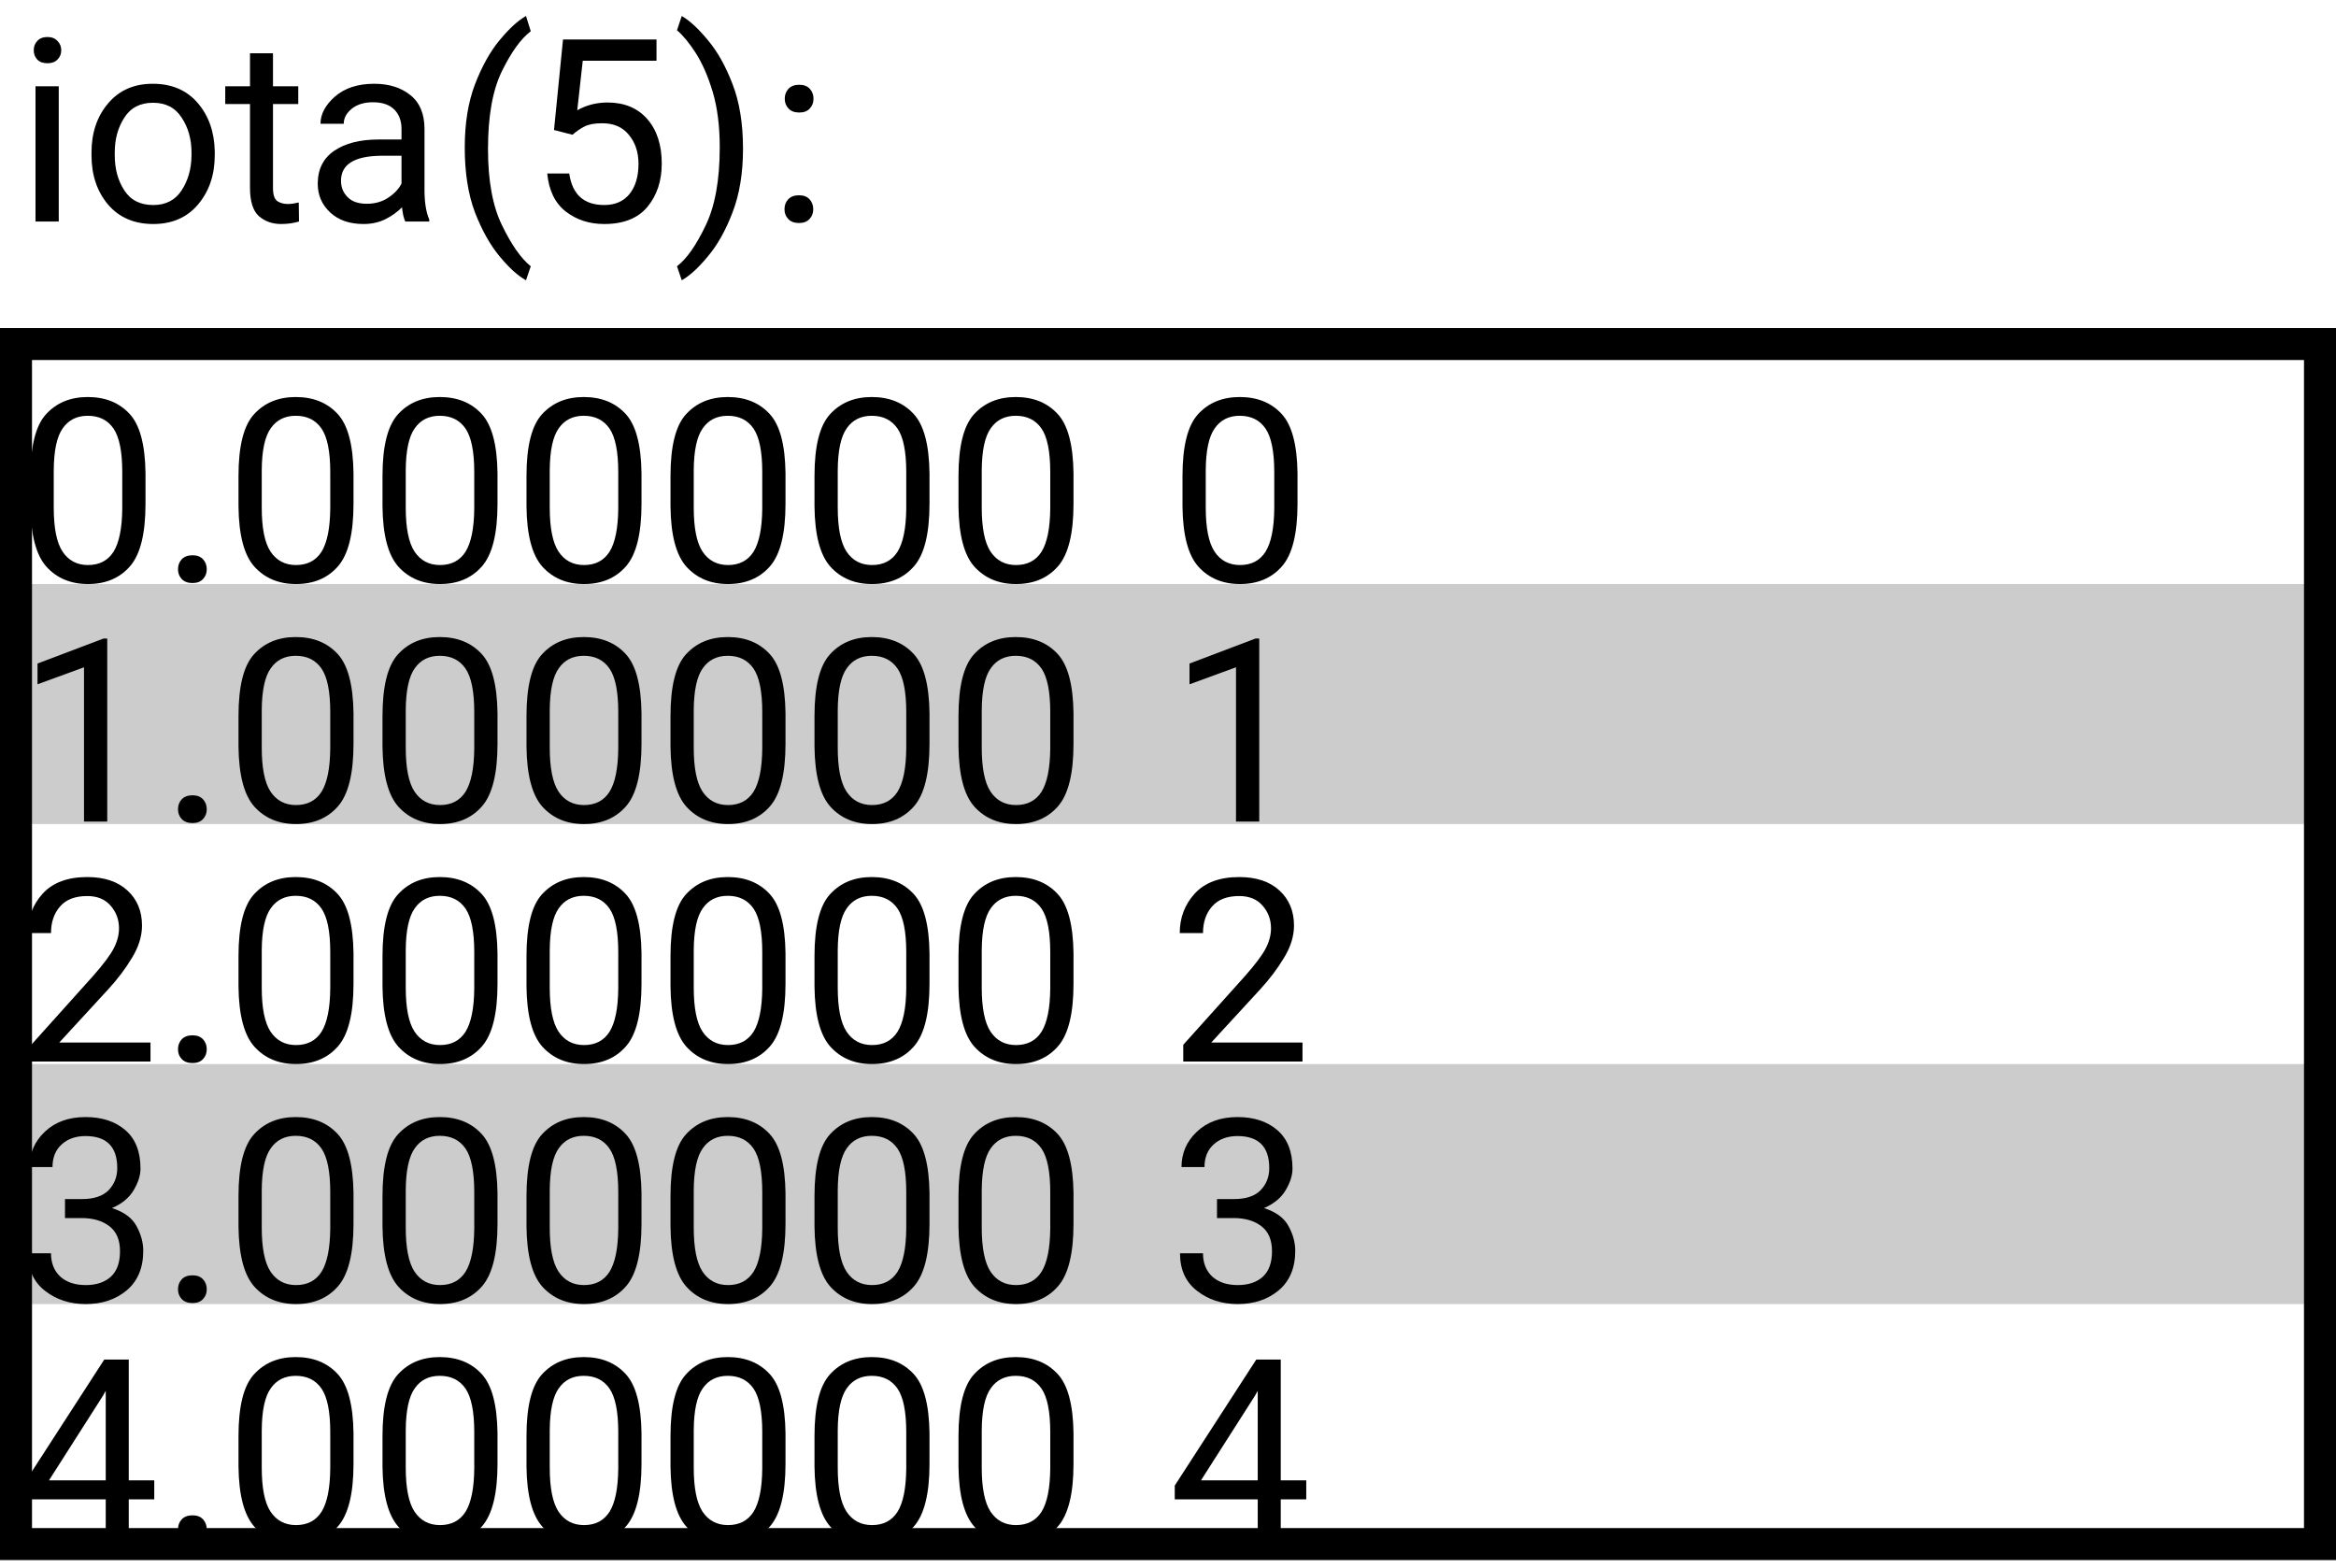 <?xml version="1.0" encoding="UTF-8"?>
<svg xmlns="http://www.w3.org/2000/svg" xmlns:xlink="http://www.w3.org/1999/xlink" width="146pt" height="98pt" viewBox="0 0 146 98" version="1.1">
<defs>
<g>
<symbol overflow="visible" id="glyph0-0">
<path style="stroke:none;" d="M 0.781 0 L 0.781 -11.375 L 6.312 -11.375 L 6.312 0 Z M 1.516 -10.953 L 3.531 -6.219 L 5.547 -10.953 Z M 3.75 -5.688 L 5.891 -0.656 L 5.891 -10.719 Z M 1.203 -10.625 L 1.203 -0.75 L 3.297 -5.688 Z M 1.516 -0.422 L 5.547 -0.422 L 3.531 -5.156 Z M 1.516 -0.422 "/>
</symbol>
<symbol overflow="visible" id="glyph0-1">
<path style="stroke:none;" d="M 1.109 -10.703 C 1.109 -10.93 1.18 -11.125 1.328 -11.281 C 1.473 -11.445 1.688 -11.531 1.969 -11.531 C 2.238 -11.531 2.445 -11.445 2.594 -11.281 C 2.75 -11.125 2.828 -10.93 2.828 -10.703 C 2.828 -10.473 2.75 -10.281 2.594 -10.125 C 2.445 -9.969 2.238 -9.891 1.969 -9.891 C 1.688 -9.891 1.473 -9.969 1.328 -10.125 C 1.18 -10.281 1.109 -10.473 1.109 -10.703 Z M 2.672 -8.453 L 2.672 0 L 1.219 0 L 1.219 -8.453 Z M 2.672 -8.453 "/>
</symbol>
<symbol overflow="visible" id="glyph0-2">
<path style="stroke:none;" d="M 0.719 -4.312 C 0.719 -5.539 1.062 -6.562 1.75 -7.375 C 2.438 -8.195 3.367 -8.609 4.547 -8.609 C 5.734 -8.609 6.672 -8.207 7.359 -7.406 C 8.047 -6.602 8.398 -5.598 8.422 -4.391 L 8.422 -4.141 C 8.422 -2.91 8.07 -1.883 7.375 -1.062 C 6.688 -0.25 5.754 0.156 4.578 0.156 C 3.391 0.156 2.445 -0.25 1.75 -1.062 C 1.062 -1.883 0.719 -2.91 0.719 -4.141 Z M 2.172 -4.141 C 2.172 -3.297 2.367 -2.566 2.766 -1.953 C 3.16 -1.336 3.766 -1.031 4.578 -1.031 C 5.359 -1.031 5.945 -1.332 6.344 -1.938 C 6.75 -2.551 6.957 -3.273 6.969 -4.109 L 6.969 -4.312 C 6.969 -5.145 6.766 -5.867 6.359 -6.484 C 5.961 -7.109 5.363 -7.422 4.562 -7.422 C 3.758 -7.422 3.16 -7.109 2.766 -6.484 C 2.367 -5.867 2.172 -5.145 2.172 -4.312 Z M 2.172 -4.141 "/>
</symbol>
<symbol overflow="visible" id="glyph0-3">
<path style="stroke:none;" d="M 4.688 0 C 4.352 0.102 3.977 0.156 3.562 0.156 C 3.031 0.156 2.57 -0.004 2.188 -0.328 C 1.812 -0.66 1.625 -1.254 1.625 -2.109 L 1.625 -7.344 L 0.078 -7.344 L 0.078 -8.453 L 1.625 -8.453 L 1.625 -10.516 L 3.062 -10.516 L 3.062 -8.453 L 4.641 -8.453 L 4.641 -7.344 L 3.062 -7.344 L 3.062 -2.094 C 3.062 -1.664 3.156 -1.391 3.344 -1.266 C 3.531 -1.148 3.75 -1.094 4 -1.094 C 4.176 -1.094 4.398 -1.125 4.672 -1.188 Z M 4.688 0 "/>
</symbol>
<symbol overflow="visible" id="glyph0-4">
<path style="stroke:none;" d="M 6.328 0 C 6.234 -0.207 6.164 -0.504 6.125 -0.891 C 5.852 -0.609 5.516 -0.363 5.109 -0.156 C 4.703 0.051 4.238 0.156 3.719 0.156 C 2.852 0.156 2.16 -0.082 1.641 -0.562 C 1.117 -1.051 0.859 -1.648 0.859 -2.359 C 0.859 -3.266 1.203 -3.953 1.891 -4.422 C 2.578 -4.891 3.5 -5.125 4.656 -5.125 L 6.094 -5.125 L 6.094 -5.797 C 6.094 -6.297 5.941 -6.695 5.641 -7 C 5.336 -7.301 4.895 -7.453 4.312 -7.453 C 3.758 -7.453 3.316 -7.316 2.984 -7.047 C 2.648 -6.773 2.484 -6.461 2.484 -6.109 L 1.031 -6.109 C 1.031 -6.711 1.332 -7.281 1.938 -7.812 C 2.551 -8.344 3.367 -8.609 4.391 -8.609 C 5.305 -8.609 6.055 -8.375 6.641 -7.906 C 7.234 -7.438 7.531 -6.727 7.531 -5.781 L 7.531 -1.984 C 7.531 -1.203 7.629 -0.582 7.828 -0.125 L 7.828 0 Z M 3.922 -1.109 C 4.441 -1.109 4.895 -1.238 5.281 -1.5 C 5.664 -1.758 5.938 -2.051 6.094 -2.375 L 6.094 -4.109 L 4.75 -4.109 C 3.125 -4.078 2.312 -3.555 2.312 -2.547 C 2.312 -2.148 2.445 -1.812 2.719 -1.531 C 2.988 -1.25 3.391 -1.109 3.922 -1.109 Z M 3.922 -1.109 "/>
</symbol>
<symbol overflow="visible" id="glyph0-5">
<path style="stroke:none;" d="M 1.047 -4.625 C 1.047 -6.133 1.258 -7.453 1.688 -8.578 C 2.125 -9.711 2.641 -10.633 3.234 -11.344 C 3.828 -12.062 4.375 -12.562 4.875 -12.844 L 5.172 -11.891 C 4.555 -11.422 3.957 -10.594 3.375 -9.406 C 2.789 -8.219 2.5 -6.594 2.5 -4.531 C 2.5 -2.551 2.789 -0.961 3.375 0.234 C 3.957 1.441 4.555 2.297 5.172 2.797 L 4.875 3.672 C 4.375 3.398 3.828 2.906 3.234 2.188 C 2.641 1.477 2.125 0.562 1.688 -0.562 C 1.258 -1.695 1.047 -3.051 1.047 -4.625 Z M 1.047 -4.625 "/>
</symbol>
<symbol overflow="visible" id="glyph0-6">
<path style="stroke:none;" d="M 2.781 -5.422 L 1.625 -5.719 L 2.188 -11.375 L 8.031 -11.375 L 8.031 -10.047 L 3.422 -10.047 L 3.078 -6.953 C 3.648 -7.273 4.281 -7.438 4.969 -7.438 C 6.02 -7.438 6.848 -7.094 7.453 -6.406 C 8.055 -5.719 8.359 -4.789 8.359 -3.625 C 8.359 -2.539 8.062 -1.641 7.469 -0.922 C 6.875 -0.203 5.973 0.156 4.766 0.156 C 3.836 0.156 3.035 -0.102 2.359 -0.625 C 1.691 -1.145 1.305 -1.938 1.203 -3 L 2.578 -3 C 2.766 -1.688 3.492 -1.031 4.766 -1.031 C 5.441 -1.031 5.969 -1.258 6.344 -1.719 C 6.719 -2.188 6.906 -2.816 6.906 -3.609 C 6.906 -4.328 6.707 -4.926 6.312 -5.406 C 5.926 -5.895 5.367 -6.141 4.641 -6.141 C 4.148 -6.141 3.781 -6.07 3.531 -5.938 C 3.281 -5.812 3.031 -5.641 2.781 -5.422 Z M 2.781 -5.422 "/>
</symbol>
<symbol overflow="visible" id="glyph0-7">
<path style="stroke:none;" d="M 4.438 -4.547 C 4.438 -3.023 4.219 -1.695 3.781 -0.562 C 3.352 0.562 2.836 1.477 2.234 2.188 C 1.641 2.906 1.098 3.398 0.609 3.672 L 0.312 2.797 C 0.914 2.336 1.508 1.492 2.094 0.266 C 2.688 -0.953 2.984 -2.586 2.984 -4.641 C 2.984 -5.961 2.836 -7.113 2.547 -8.094 C 2.254 -9.07 1.898 -9.883 1.484 -10.531 C 1.066 -11.176 0.676 -11.648 0.312 -11.953 L 0.609 -12.844 C 1.098 -12.562 1.641 -12.062 2.234 -11.344 C 2.836 -10.633 3.352 -9.719 3.781 -8.594 C 4.219 -7.469 4.438 -6.117 4.438 -4.547 Z M 4.438 -4.547 "/>
</symbol>
<symbol overflow="visible" id="glyph0-8">
<path style="stroke:none;" d="M 1.031 -0.766 C 1.031 -1.016 1.109 -1.223 1.266 -1.391 C 1.422 -1.555 1.645 -1.641 1.938 -1.641 C 2.227 -1.641 2.445 -1.555 2.594 -1.391 C 2.75 -1.223 2.828 -1.016 2.828 -0.766 C 2.828 -0.523 2.75 -0.32 2.594 -0.156 C 2.445 0.008 2.227 0.094 1.938 0.094 C 1.645 0.094 1.422 0.008 1.266 -0.156 C 1.109 -0.32 1.031 -0.523 1.031 -0.766 Z M 1.047 -7.672 C 1.047 -7.922 1.125 -8.129 1.281 -8.297 C 1.438 -8.461 1.66 -8.547 1.953 -8.547 C 2.242 -8.547 2.461 -8.461 2.609 -8.297 C 2.766 -8.129 2.844 -7.922 2.844 -7.672 C 2.844 -7.43 2.766 -7.227 2.609 -7.062 C 2.461 -6.895 2.242 -6.812 1.953 -6.812 C 1.66 -6.812 1.438 -6.895 1.281 -7.062 C 1.125 -7.227 1.047 -7.43 1.047 -7.672 Z M 1.047 -7.672 "/>
</symbol>
<symbol overflow="visible" id="glyph0-9">
<path style="stroke:none;" d="M 8.094 -4.859 C 8.094 -2.992 7.77 -1.691 7.125 -0.953 C 6.477 -0.211 5.602 0.156 4.5 0.156 C 3.426 0.156 2.562 -0.203 1.906 -0.922 C 1.258 -1.641 0.926 -2.895 0.906 -4.688 L 0.906 -6.594 C 0.906 -8.457 1.227 -9.742 1.875 -10.453 C 2.531 -11.172 3.398 -11.531 4.484 -11.531 C 5.578 -11.531 6.445 -11.18 7.094 -10.484 C 7.738 -9.797 8.07 -8.562 8.094 -6.781 Z M 6.641 -6.844 C 6.641 -8.125 6.457 -9.031 6.094 -9.562 C 5.727 -10.094 5.191 -10.359 4.484 -10.359 C 3.805 -10.359 3.285 -10.098 2.922 -9.578 C 2.555 -9.066 2.367 -8.191 2.359 -6.953 L 2.359 -4.625 C 2.359 -3.352 2.539 -2.438 2.906 -1.875 C 3.281 -1.312 3.812 -1.031 4.5 -1.031 C 5.207 -1.031 5.738 -1.305 6.094 -1.859 C 6.445 -2.422 6.629 -3.32 6.641 -4.562 Z M 6.641 -6.844 "/>
</symbol>
<symbol overflow="visible" id="glyph0-10">
<path style="stroke:none;" d="M 1.125 -0.766 C 1.125 -1.016 1.203 -1.223 1.359 -1.391 C 1.516 -1.555 1.738 -1.641 2.031 -1.641 C 2.32 -1.641 2.539 -1.555 2.688 -1.391 C 2.844 -1.223 2.922 -1.016 2.922 -0.766 C 2.922 -0.523 2.844 -0.32 2.688 -0.156 C 2.539 0.008 2.32 0.094 2.031 0.094 C 1.738 0.094 1.516 0.008 1.359 -0.156 C 1.203 -0.32 1.125 -0.523 1.125 -0.766 Z M 1.125 -0.766 "/>
</symbol>
<symbol overflow="visible" id="glyph0-11">
<path style="stroke:none;" d="M 5.703 -11.438 L 5.703 0 L 4.25 0 L 4.25 -9.641 L 1.344 -8.578 L 1.344 -9.875 L 5.469 -11.438 Z M 5.703 -11.438 "/>
</symbol>
<symbol overflow="visible" id="glyph0-12">
<path style="stroke:none;" d="M 8.406 -1.188 L 8.406 0 L 0.953 0 L 0.953 -1.047 L 4.812 -5.344 C 5.445 -6.062 5.875 -6.629 6.094 -7.047 C 6.32 -7.473 6.438 -7.898 6.438 -8.328 C 6.438 -8.879 6.258 -9.352 5.906 -9.75 C 5.562 -10.145 5.078 -10.344 4.453 -10.344 C 3.691 -10.344 3.125 -10.125 2.75 -9.688 C 2.375 -9.258 2.188 -8.707 2.188 -8.031 L 0.734 -8.031 C 0.734 -8.988 1.047 -9.812 1.672 -10.5 C 2.305 -11.188 3.234 -11.531 4.453 -11.531 C 5.523 -11.531 6.363 -11.25 6.969 -10.688 C 7.57 -10.133 7.875 -9.406 7.875 -8.5 C 7.875 -7.832 7.664 -7.16 7.25 -6.484 C 6.844 -5.805 6.344 -5.145 5.75 -4.5 L 2.703 -1.188 Z M 8.406 -1.188 "/>
</symbol>
<symbol overflow="visible" id="glyph0-13">
<path style="stroke:none;" d="M 3.062 -5.219 L 3.062 -6.406 L 4.125 -6.406 C 4.863 -6.406 5.414 -6.586 5.781 -6.953 C 6.145 -7.328 6.328 -7.789 6.328 -8.344 C 6.328 -9.676 5.664 -10.344 4.344 -10.344 C 3.727 -10.344 3.227 -10.164 2.844 -9.812 C 2.469 -9.469 2.281 -9 2.281 -8.406 L 0.844 -8.406 C 0.844 -9.27 1.16 -10.004 1.797 -10.609 C 2.441 -11.223 3.289 -11.531 4.344 -11.531 C 5.375 -11.531 6.203 -11.258 6.828 -10.719 C 7.461 -10.176 7.781 -9.375 7.781 -8.312 C 7.781 -7.895 7.641 -7.445 7.359 -6.969 C 7.078 -6.488 6.625 -6.113 6 -5.844 C 6.75 -5.602 7.258 -5.227 7.531 -4.719 C 7.812 -4.207 7.953 -3.691 7.953 -3.172 C 7.953 -2.109 7.609 -1.285 6.922 -0.703 C 6.234 -0.129 5.379 0.156 4.359 0.156 C 3.367 0.156 2.52 -0.117 1.812 -0.672 C 1.102 -1.223 0.75 -2.004 0.75 -3.016 L 2.188 -3.016 C 2.188 -2.41 2.379 -1.926 2.766 -1.562 C 3.16 -1.207 3.691 -1.031 4.359 -1.031 C 5.016 -1.031 5.535 -1.203 5.922 -1.547 C 6.305 -1.898 6.5 -2.43 6.5 -3.141 C 6.5 -3.848 6.281 -4.367 5.844 -4.703 C 5.406 -5.047 4.82 -5.219 4.094 -5.219 Z M 3.062 -5.219 "/>
</symbol>
<symbol overflow="visible" id="glyph0-14">
<path style="stroke:none;" d="M 0.422 -3.5 L 5.516 -11.375 L 7.047 -11.375 L 7.047 -3.828 L 8.641 -3.828 L 8.641 -2.641 L 7.047 -2.641 L 7.047 0 L 5.609 0 L 5.609 -2.641 L 0.422 -2.641 Z M 2.062 -3.828 L 5.609 -3.828 L 5.609 -9.422 L 5.422 -9.094 Z M 2.062 -3.828 "/>
</symbol>
</g>
</defs>
<g id="surface153">
<g style="fill:rgb(0%,0%,0%);fill-opacity:1;">
  <use xlink:href="#glyph0-1" x="1" y="13.844"/>
  <use xlink:href="#glyph0-2" x="5" y="13.844"/>
  <use xlink:href="#glyph0-3" x="14" y="13.844"/>
  <use xlink:href="#glyph0-4" x="19" y="13.844"/>
  <use xlink:href="#glyph0-5" x="28" y="13.844"/>
  <use xlink:href="#glyph0-6" x="33" y="13.844"/>
  <use xlink:href="#glyph0-7" x="42" y="13.844"/>
  <use xlink:href="#glyph0-8" x="48" y="13.844"/>
</g>
<g style="fill:rgb(0%,0%,0%);fill-opacity:1;">
  <use xlink:href="#glyph0-9" x="1" y="36.344"/>
  <use xlink:href="#glyph0-10" x="10" y="36.344"/>
  <use xlink:href="#glyph0-9" x="14" y="36.344"/>
  <use xlink:href="#glyph0-9" x="23" y="36.344"/>
  <use xlink:href="#glyph0-9" x="32" y="36.344"/>
  <use xlink:href="#glyph0-9" x="41" y="36.344"/>
  <use xlink:href="#glyph0-9" x="50" y="36.344"/>
  <use xlink:href="#glyph0-9" x="59" y="36.344"/>
</g>
<g style="fill:rgb(0%,0%,0%);fill-opacity:1;">
  <use xlink:href="#glyph0-11" x="1" y="51.344"/>
  <use xlink:href="#glyph0-10" x="10" y="51.344"/>
  <use xlink:href="#glyph0-9" x="14" y="51.344"/>
  <use xlink:href="#glyph0-9" x="23" y="51.344"/>
  <use xlink:href="#glyph0-9" x="32" y="51.344"/>
  <use xlink:href="#glyph0-9" x="41" y="51.344"/>
  <use xlink:href="#glyph0-9" x="50" y="51.344"/>
  <use xlink:href="#glyph0-9" x="59" y="51.344"/>
</g>
<g style="fill:rgb(0%,0%,0%);fill-opacity:1;">
  <use xlink:href="#glyph0-12" x="1" y="66.344"/>
  <use xlink:href="#glyph0-10" x="10" y="66.344"/>
  <use xlink:href="#glyph0-9" x="14" y="66.344"/>
  <use xlink:href="#glyph0-9" x="23" y="66.344"/>
  <use xlink:href="#glyph0-9" x="32" y="66.344"/>
  <use xlink:href="#glyph0-9" x="41" y="66.344"/>
  <use xlink:href="#glyph0-9" x="50" y="66.344"/>
  <use xlink:href="#glyph0-9" x="59" y="66.344"/>
</g>
<g style="fill:rgb(0%,0%,0%);fill-opacity:1;">
  <use xlink:href="#glyph0-13" x="1" y="81.344"/>
  <use xlink:href="#glyph0-10" x="10" y="81.344"/>
  <use xlink:href="#glyph0-9" x="14" y="81.344"/>
  <use xlink:href="#glyph0-9" x="23" y="81.344"/>
  <use xlink:href="#glyph0-9" x="32" y="81.344"/>
  <use xlink:href="#glyph0-9" x="41" y="81.344"/>
  <use xlink:href="#glyph0-9" x="50" y="81.344"/>
  <use xlink:href="#glyph0-9" x="59" y="81.344"/>
</g>
<g style="fill:rgb(0%,0%,0%);fill-opacity:1;">
  <use xlink:href="#glyph0-14" x="1" y="96.344"/>
  <use xlink:href="#glyph0-10" x="10" y="96.344"/>
  <use xlink:href="#glyph0-9" x="14" y="96.344"/>
  <use xlink:href="#glyph0-9" x="23" y="96.344"/>
  <use xlink:href="#glyph0-9" x="32" y="96.344"/>
  <use xlink:href="#glyph0-9" x="41" y="96.344"/>
  <use xlink:href="#glyph0-9" x="50" y="96.344"/>
  <use xlink:href="#glyph0-9" x="59" y="96.344"/>
</g>
<g style="fill:rgb(0%,0%,0%);fill-opacity:1;">
  <use xlink:href="#glyph0-9" x="73" y="36.344"/>
</g>
<g style="fill:rgb(0%,0%,0%);fill-opacity:1;">
  <use xlink:href="#glyph0-11" x="73" y="51.344"/>
</g>
<g style="fill:rgb(0%,0%,0%);fill-opacity:1;">
  <use xlink:href="#glyph0-12" x="73" y="66.344"/>
</g>
<g style="fill:rgb(0%,0%,0%);fill-opacity:1;">
  <use xlink:href="#glyph0-13" x="73" y="81.344"/>
</g>
<g style="fill:rgb(0%,0%,0%);fill-opacity:1;">
  <use xlink:href="#glyph0-14" x="73" y="96.344"/>
</g>
<path style=" stroke:none;fill-rule:nonzero;fill:rgb(0%,0%,0%);fill-opacity:0.2;" d="M 1 36.5 L 145 36.5 L 145 51.5 L 1 51.5 Z M 1 36.5 "/>
<path style=" stroke:none;fill-rule:nonzero;fill:rgb(0%,0%,0%);fill-opacity:0.2;" d="M 1 66.5 L 145 66.5 L 145 81.5 L 1 81.5 Z M 1 66.5 "/>
<path style="fill:none;stroke-width:2;stroke-linecap:butt;stroke-linejoin:miter;stroke:rgb(0%,0%,0%);stroke-opacity:1;stroke-miterlimit:10;" d="M 0 22.5 L 144 22.5 L 144 97.5 L 0 97.5 Z M 0 22.5 " transform="matrix(1,0,0,1,1,-1)"/>
</g>
</svg>

